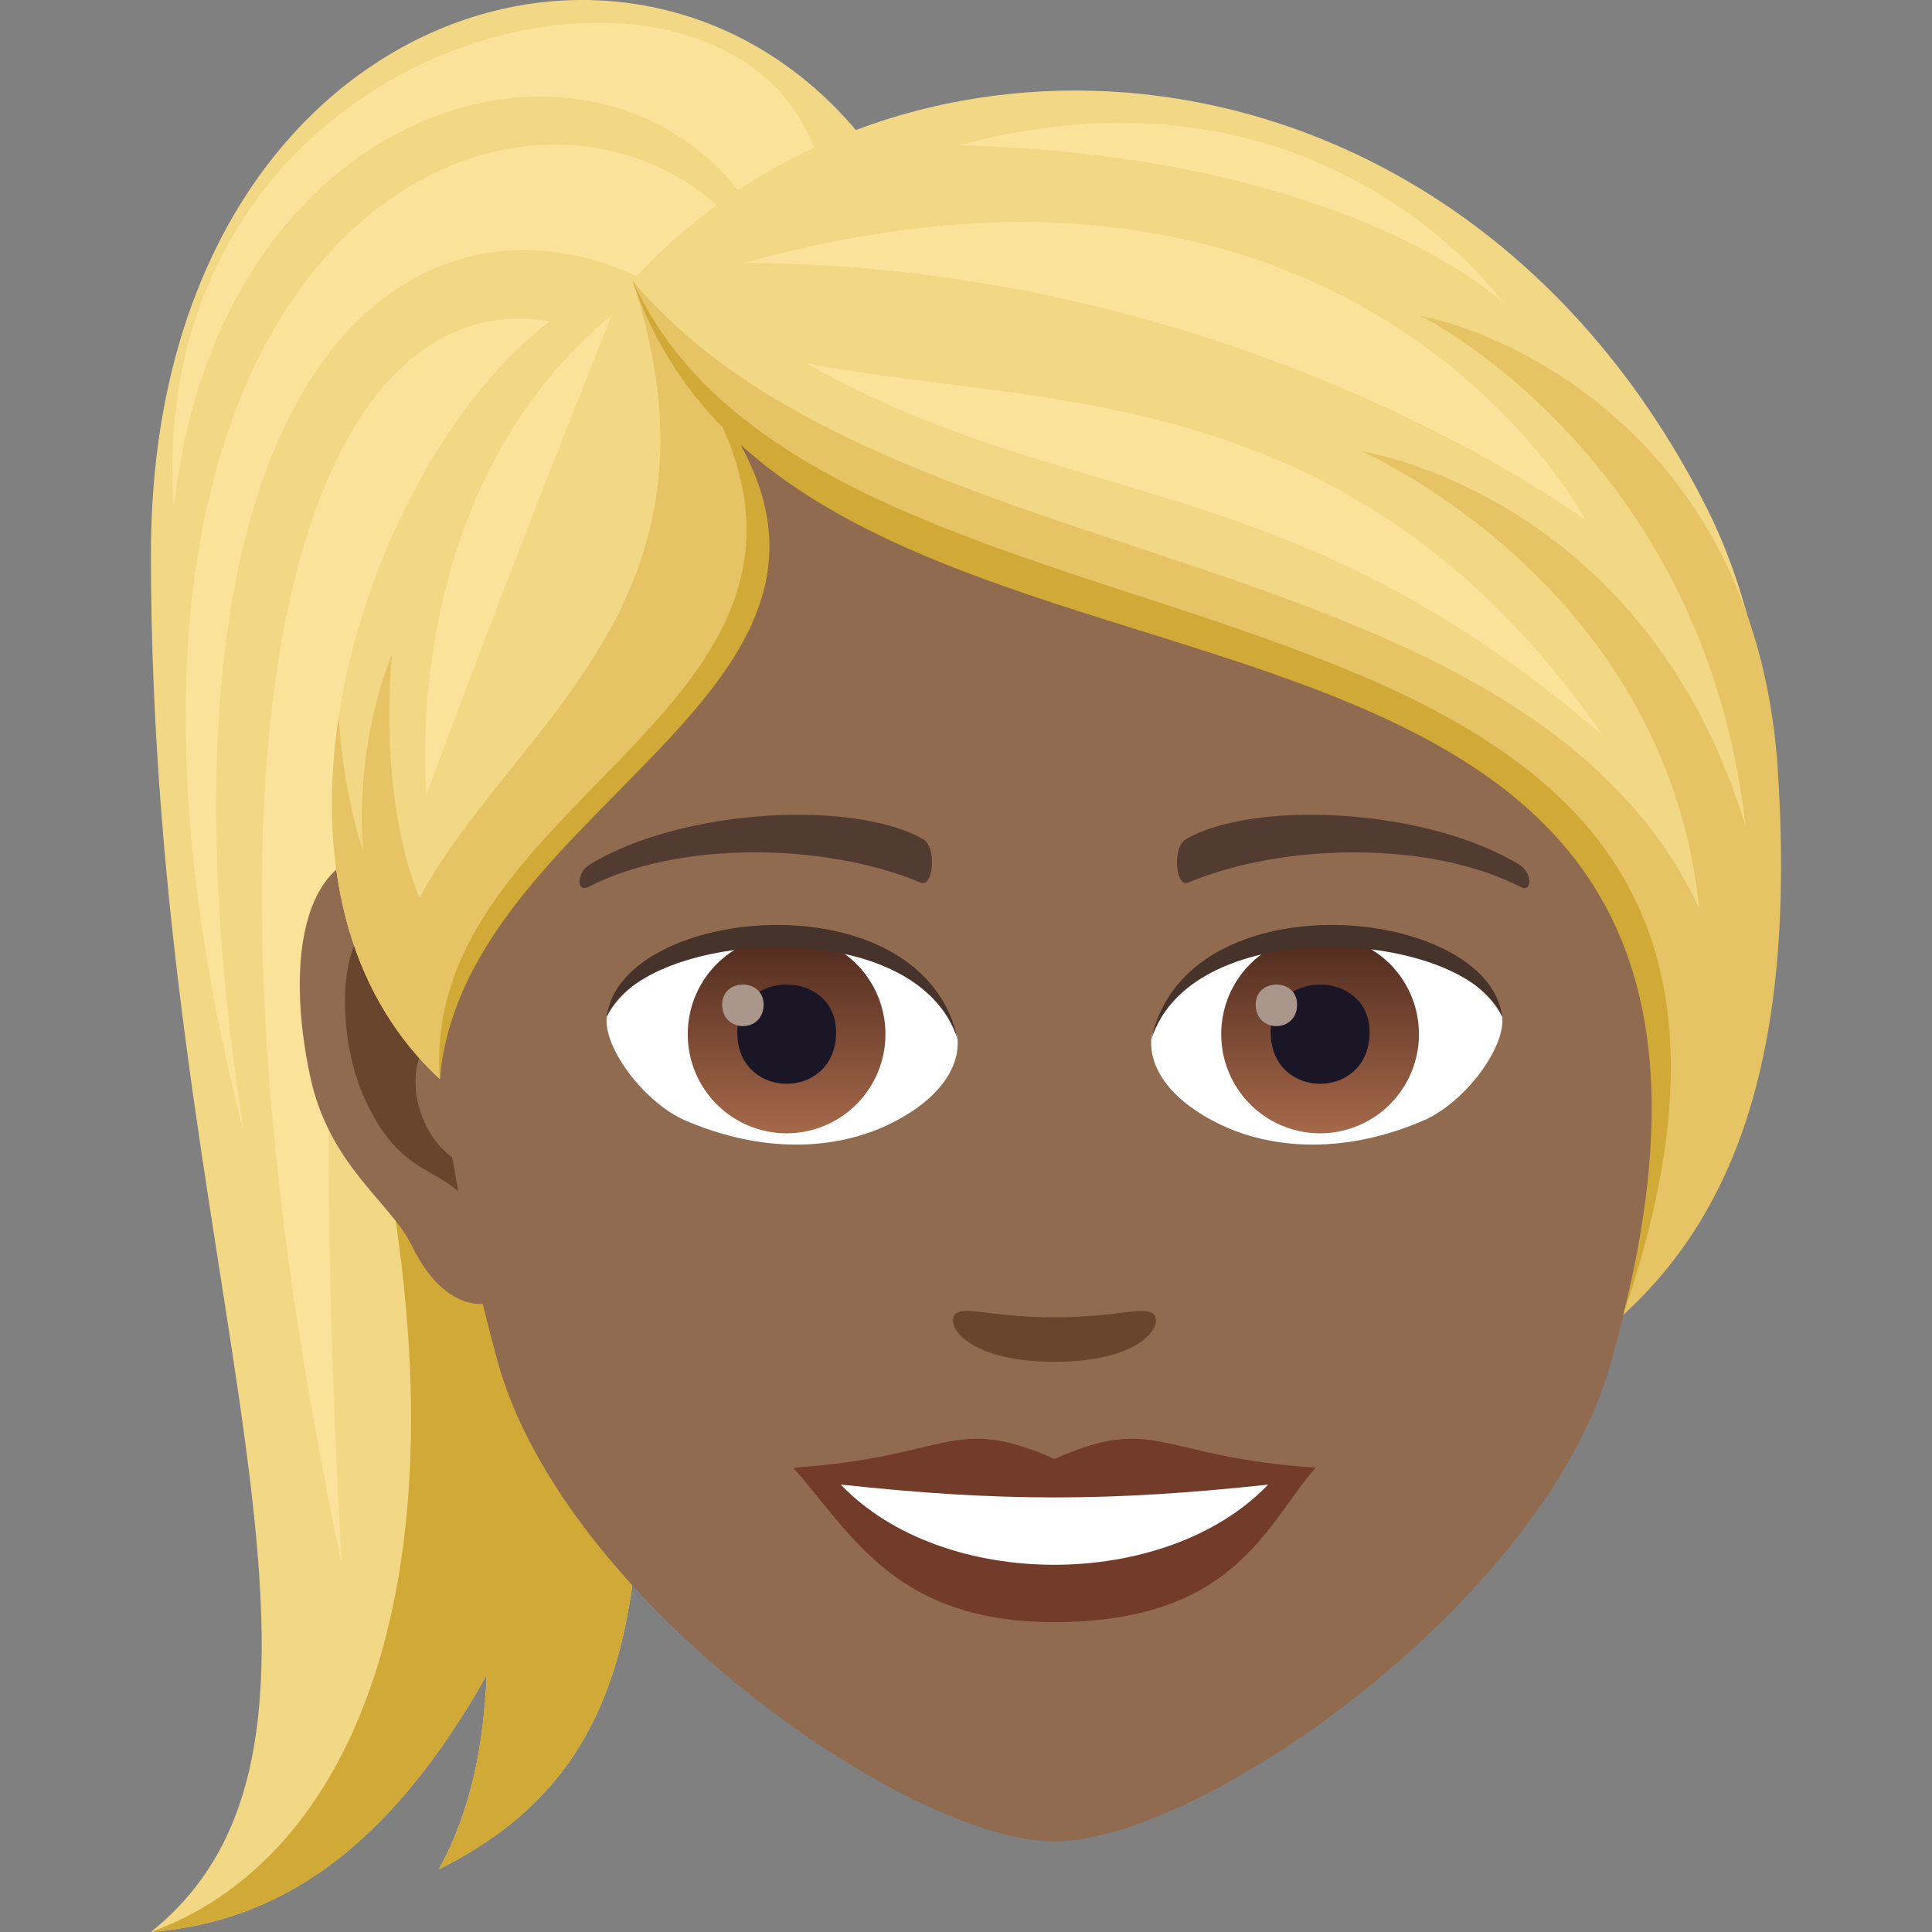 <svg xmlns="http://www.w3.org/2000/svg" xml:space="preserve" style="enable-background:new 0 0 64 64" viewBox="0 0 64 64"><rect x="0" y="0" width="64" height="64" fill="#808080" stroke="none"/><path d="M28.982 5.108C21.604-5.01 5 .157 5 18.353 5 42.049 13.257 57.376 5 64c4.211-.344 7.827-2.67 11.124-8.512-.107 2.298-.498 4.455-1.587 6.435 14.445-7.17-1.613-26.874 14.445-56.815z" style="fill:#f2d785"/><path d="M11.924 34.548C16.098 51.253 12.084 61.44 5 64c4.211-.344 7.827-2.67 11.124-8.512-.107 2.298-.498 4.455-1.587 6.435 8.057-4 6.625-11.897 6.568-23.295-4.735-4.944-9.181-4.08-9.181-4.08z" style="fill:#d1a936"/><path d="M26.61 11.637C32.485-4.727 4.443-2.353 5.755 16.835 7.503.708 24.802-1.227 26.61 11.637z" style="fill:#fae29b"/><path d="M8.08 37.543c-5.183-33.5 12.983-34 18.9-22.437C27.177-2.281-1.412.48 8.08 37.543z" style="fill:#fae29b"/><path d="M11.323 51.803C9.546 20.13 13.108 10.867 25.31 15.299c-11.69-12.863-21.553.816-13.987 36.504z" style="fill:#fae29b"/><path d="M13.286 28.227c3.339.406 5.749 11.62 3.648 14.58-.294.414-2.014 1.074-3.29-1.54-.706-1.445-2.745-2.652-3.375-5.634-.81-3.824-.304-7.81 3.017-7.407z" style="fill:#916b50"/><path d="M15.712 34.19c-.516-2.208-1.464-3.54-2.334-3.811-2.157-.682-2.434 3.57-1.277 6.06 1.282 2.766 2.577 2.02 3.854 3.875a22.57 22.57 0 0 0 .119-1.593c-2.618-.125-3.368-5.15-.362-4.532z" style="fill:#69452d"/><path d="M34.93 6.367c-14.437 0-21.392 11.957-20.523 27.33.179 3.09 1.024 7.549 2.068 11.368C18.639 53.005 30.065 61 34.93 61c4.864 0 16.29-7.995 18.456-15.935 1.043-3.82 1.889-8.277 2.067-11.368.867-15.373-6.083-27.33-20.523-27.33z" style="fill:#916b50"/><path d="M34.928 48.328c-3.389-1.496-3.416-.06-8.65.291 1.965 2.238 3.412 5.115 8.648 5.115 6.012 0 7.028-3.267 8.656-5.115-5.24-.352-5.26-1.787-8.654-.29z" style="fill:#733b2a"/><path d="M27.85 49.178c3.416 3.566 10.785 3.52 14.159.002-5.26.566-8.897.566-14.159-.002z" style="fill:#fff"/><path d="M50.3 28.623c-3.142-1.88-8.78-2.11-11.009-.828-.473.258-.347 1.615.062 1.445 3.181-1.33 8.029-1.394 11.015.14.399.206.409-.484-.068-.757zm-30.741 0c3.142-1.88 8.778-2.11 11.012-.828.474.258.347 1.615-.064 1.445-3.183-1.33-8.024-1.396-11.014.14-.401.206-.41-.484.066-.757z" style="fill:#523c31"/><path d="M38.181 43.506c-.344-.242-1.152.13-3.253.13-2.098 0-2.906-.372-3.25-.13-.413.29.243 1.605 3.25 1.605 3.008 0 3.668-1.312 3.253-1.605z" style="fill:#69452d"/><path d="M31.712 34.322c.123.961-.527 2.1-2.326 2.953-1.143.543-3.52 1.182-6.644-.14-1.4-.592-2.765-2.438-2.642-3.457 1.694-3.203 10.028-3.672 11.612.644z" style="fill:#fff"/><linearGradient id="a" x1="-424.457" x2="-424.457" y1="476.55" y2="477.55" gradientTransform="matrix(6.57 0 0 -6.57 2814.782 3168.527)" gradientUnits="userSpaceOnUse"><stop offset="0" style="stop-color:#a6694a"/><stop offset="1" style="stop-color:#4f2a1e"/></linearGradient><path d="M26.057 30.973a3.28 3.28 0 0 1 3.274 3.285 3.28 3.28 0 0 1-3.274 3.285 3.28 3.28 0 0 1-3.274-3.285 3.28 3.28 0 0 1 3.274-3.285z" style="fill:url(#a)"/><path d="M24.422 34.197c0 2.274 3.274 2.274 3.274 0 0-2.11-3.274-2.11-3.274 0z" style="fill:#1a1626"/><path d="M23.923 33.277c0 .953 1.373.953 1.373 0 0-.883-1.373-.883-1.373 0z" style="fill:#ab968c"/><path d="M31.728 34.45c-1.33-4.288-10.394-3.655-11.628-.772.457-3.692 10.495-4.666 11.628.771z" style="fill:#45332c"/><path d="M38.148 34.322c-.122.961.528 2.1 2.327 2.953 1.142.543 3.52 1.182 6.644-.14 1.401-.592 2.764-2.438 2.642-3.457-1.692-3.203-10.028-3.672-11.613.644z" style="fill:#fff"/><linearGradient id="b" x1="-424.466" x2="-424.466" y1="476.55" y2="477.55" gradientTransform="matrix(6.57 0 0 -6.57 2832.512 3168.527)" gradientUnits="userSpaceOnUse"><stop offset="0" style="stop-color:#a6694a"/><stop offset="1" style="stop-color:#4f2a1e"/></linearGradient><path d="M43.73 30.973a3.28 3.28 0 0 1 3.274 3.285 3.28 3.28 0 0 1-3.275 3.285 3.28 3.28 0 0 1-3.274-3.285 3.28 3.28 0 0 1 3.274-3.285z" style="fill:url(#b)"/><path d="M42.094 34.197c0 2.274 3.275 2.274 3.275 0 0-2.11-3.275-2.11-3.275 0z" style="fill:#1a1626"/><path d="M41.596 33.277c0 .953 1.372.953 1.372 0 0-.883-1.372-.883-1.372 0z" style="fill:#ab968c"/><path d="M38.135 34.45c1.327-4.286 10.385-3.673 11.626-.772-.46-3.692-10.495-4.666-11.626.771z" style="fill:#45332c"/><path d="M56.548 16.845C48.385.658 29.982-.62 20.955 9.298c-7.06 1.548-14.583 18.855-6.386 26.445.253-9.215 12.879-11.044 9.8-21.246 9.832 7.972 37.937 4.389 29.404 29.06 6.253-6.38 6.271-19.78 2.775-26.712z" style="fill:#f2d785"/><path d="M58.893 25.509c-.687-10.562-8.39-14.342-11.85-15.053 0 0 9.402 4.624 10.78 16.91C54.459 16.333 45.09 14.947 45.09 14.947s10.076 4.345 11.2 15.136c-5.913-12.5-26.938-10.764-35.336-20.785C24.477 19.995 16.991 24 13.89 29.75c-1.42-3.563-.9-8.083-.9-8.083s-1.249 2.812-.957 6.531c0 0-.647-1.77-.812-4.452-.677 4.468.105 8.993 3.35 11.997.252-9.215 12.974-11.044 9.896-21.246 10.293 9.021 36.132 3.817 29.306 29.06 3.688-3.38 5.732-8.644 5.12-18.048z" style="fill:#e6c465"/><path d="M23.334 12.979c6.026 10.437-9.45 13.31-8.765 22.764.83-9.426 16.54-13.077 8.764-22.765z" style="fill:#d1a936"/><path d="M20.955 9.297c6.72 14.862 42.225 6.797 32.818 34.26 6.992-28.046-27.065-17.198-32.818-34.26z" style="fill:#d1a936"/><path d="M49.827 10.059s-5.965-8.495-18.05-5.25c13.03.367 18.05 5.25 18.05 5.25zm2.71 7.191S45.091 3 24.665 8.707c16.575.086 27.872 8.541 27.872 8.541zm-38.405 9.057s2.388-6.522 6.13-15.86c-7.153 5.907-6.13 15.86-6.13 15.86z" style="fill:#fae29b"/><path d="M53.09 24.36c-8.23-11.944-18.71-10.816-26.373-12.325 8.699 4.95 16.034 3.386 26.373 12.326z" style="fill:#fae29b"/></svg>